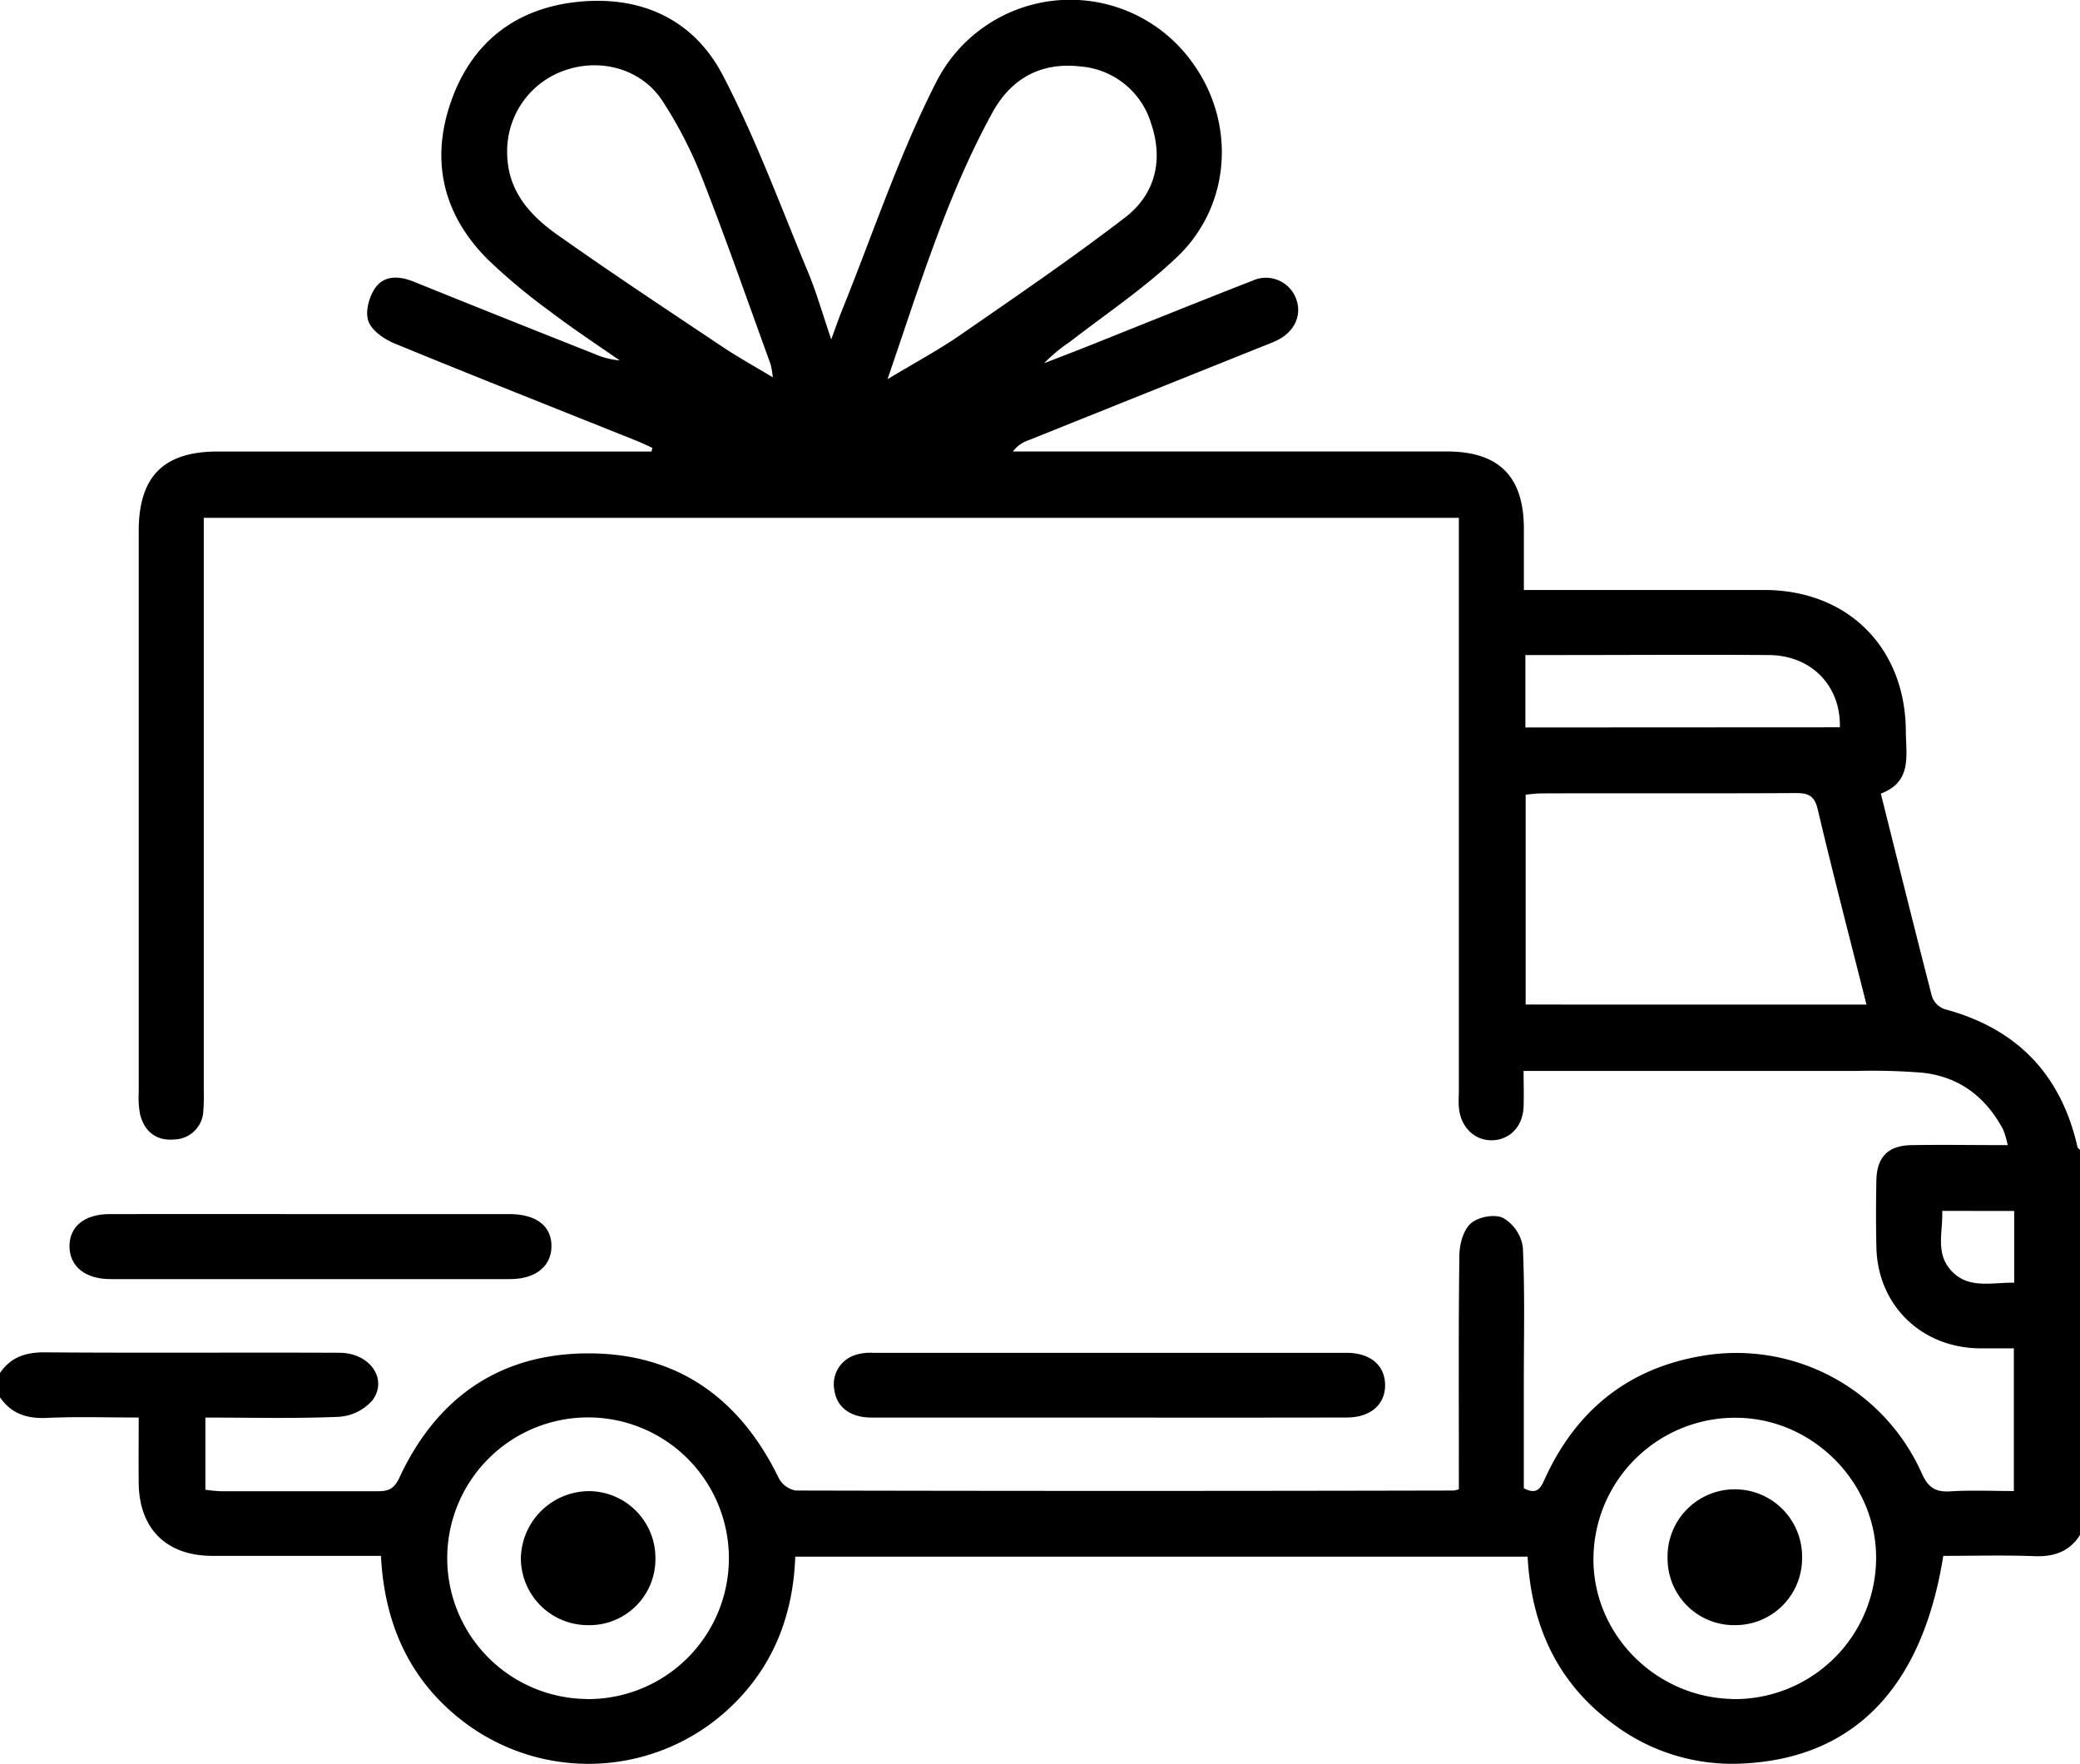<svg xmlns="http://www.w3.org/2000/svg" viewBox="0 0 384 325.62"><g id="katman_2" data-name="katman 2"><g id="katman_1-2" data-name="katman 1"><path d="M0,253.45c2-2.93,4.75-3.84,8.3-3.81,18.13.14,36.25,0,54.37.08,5.54,0,9,4.78,6.11,8.75a9,9,0,0,1-6.22,3.07c-8.1.35-16.23.14-24.64.14V275a27.41,27.41,0,0,0,2.86.28c9.62,0,19.24,0,28.87,0,1.89,0,3-.29,4-2.33,6.86-14.87,18.55-23.12,35-23.12s28,8.33,35.14,23.07a4.44,4.44,0,0,0,3.13,2.25q60.73.14,121.47,0a6,6,0,0,0,.94-.24v-3.77c0-13.1-.08-26.2.09-39.29,0-2.07.7-4.75,2.11-6s4.47-1.79,6-1a7.49,7.49,0,0,1,3.61,5.37c.39,8.34.18,16.71.18,25.07v19.44c2.7,1.43,3.25-.39,4.07-2.15,5.66-12.14,15-19.78,28.23-22.18A37.48,37.48,0,0,1,354.8,272c1.19,2.63,2.54,3.48,5.29,3.3,3.83-.24,7.68-.06,11.7-.06V248.9c-2.28,0-4.37,0-6.46,0-10.7-.19-18.69-8-18.92-18.68-.09-4.12-.08-8.23,0-12.35.09-4.3,2.16-6.41,6.48-6.48,5.74-.1,11.48,0,17.76,0a15.81,15.81,0,0,0-.86-2.91c-3.2-6-8.12-9.77-15-10.47a116.85,116.85,0,0,0-12-.32q-28.31,0-56.61,0h-4.9c0,2.46.07,4.54,0,6.61-.15,3.61-2.47,6.06-5.72,6.19s-5.95-2.39-6.23-6.12c-.09-1.12,0-2.25,0-3.37V95.59H37.62V201.26a35.86,35.86,0,0,1-.08,3.74,5.48,5.48,0,0,1-5.3,5.34c-3.29.32-5.53-1.37-6.36-4.56a16.35,16.35,0,0,1-.27-4.09q0-51.83,0-103.65c0-10.08,4.58-14.69,14.59-14.69h80.08l.15-.68c-1.06-.48-2.11-1-3.19-1.41-14.82-5.94-29.67-11.8-44.43-17.87C70.88,62.59,68.6,61,68,59.26s.13-4.45,1.25-6.07c1.67-2.42,4.46-2.27,7.14-1.19Q93,58.71,109.72,65.32a14.92,14.92,0,0,0,4.7,1.22c-4.33-3-8.75-5.92-12.94-9.11A110.15,110.15,0,0,1,90,47.84c-8.25-8.27-10.58-18.29-6.68-29.25C87.05,8.08,94.83,1.78,106,.42c11.92-1.44,21.93,2.9,27.45,13.49,6.08,11.65,10.63,24.11,15.71,36.28,1.57,3.78,2.69,7.75,4.3,12.46.78-2.12,1.27-3.56,1.84-5,5.75-14.18,10.58-28.83,17.5-42.42a27.74,27.74,0,0,1,47.32-3.7c8.06,11.06,7.22,26.34-2.79,35.89-6.11,5.82-13.23,10.58-19.93,15.77a28.15,28.15,0,0,0-4.63,3.86c2.86-1.11,5.72-2.21,8.57-3.34,10-4,19.91-8,29.9-11.9a5.94,5.94,0,0,1,7.9,3c1.37,3.08,0,6.37-3.35,8-1,.49-2.06.87-3.1,1.29L190,81.22a6.1,6.1,0,0,0-3,2.12H267.1c9.61,0,14.21,4.61,14.23,14.21,0,3.6,0,7.2,0,11.36h4.22c13.37,0,26.74,0,40.12,0,15.46,0,26.09,10.61,26.18,26.09,0,4.37,1.24,9.3-4.62,11.5,3.16,12.61,6.23,25,9.44,37.45a3.84,3.84,0,0,0,2.3,2.33q20,5.31,24.56,25.43c0,.21.31.37.47.55v71.11c-1.93,3-4.67,4-8.24,3.9-5.7-.22-11.42-.06-17-.06-3.86,24.25-16.41,37.23-36.74,38.32a36.5,36.5,0,0,1-23.93-7.09c-10.52-7.61-15.39-18.27-16.07-31.08H146.82c-.38,10.3-3.69,19.39-10.93,26.76a38.08,38.08,0,0,1-49.3,4.45c-10.65-7.65-15.6-18.37-16.26-31.36-10.64,0-20.87,0-31.11,0-8.51,0-13.52-5-13.61-13.43-.05-3.94,0-7.89,0-12.11-6,0-11.44-.18-16.9.07C5,261.92,2.12,261,0,257.94Zm344.58-68c-3.12-12.4-6.2-24.19-9-36.05-.61-2.58-1.78-3-4.09-3-15.61.09-31.22,0-46.83.06-1.07,0-2.13.16-3,.23v38.75Zm-24.77,128.2a26.11,26.11,0,0,0,26.54-25.4c.41-14.08-11.27-26.25-25.44-26.53a26.16,26.16,0,0,0-26.73,25.62C293.89,301.44,305.47,313.32,319.81,313.63Zm-211.5,0a26,26,0,1,0-25.74-26.55A26,26,0,0,0,108.31,313.63ZM163.85,70c5.18-3.12,9.47-5.42,13.45-8.17,10.25-7.09,20.56-14.12,30.43-21.7,5.52-4.24,7.07-10.52,4.82-17.21a14.85,14.85,0,0,0-13.17-10.66c-7.25-.81-12.73,2.26-16.16,8.51C174.86,36,169.83,52.57,163.85,70Zm-21.18-.36a17.1,17.1,0,0,0-.42-2.44c-4.17-11.46-8.18-23-12.63-34.34a78.55,78.55,0,0,0-7.33-14.24c-3.77-5.78-11.09-7.87-17.6-5.77A15.77,15.77,0,0,0,93.63,28.1c0,6.91,4,11.48,9.06,15.09,10.17,7.2,20.58,14.07,30.94,21C136.37,66,139.29,67.62,142.67,69.65Zm197,64.62c.18-7.68-5.27-13.28-13.1-13.34-13.09-.09-26.19,0-39.28,0h-5.68v13.37Zm18.89,89.27c.2,3.77-1.4,7.83,1.79,11.16s7.53,2,11.5,2.1V223.54Z"/><path d="M204.75,261.68q-21.93,0-43.87,0c-3.85,0-6.4-1.88-6.84-5.05a5.66,5.66,0,0,1,3.86-6.5,9.11,9.11,0,0,1,3.31-.4q43.69,0,87.38,0c4.41,0,7.1,2.32,7.12,5.94s-2.71,6-7.09,6Q226.69,261.71,204.75,261.68Z"/><path d="M57.36,224.12q18.36,0,36.71,0c5,0,7.84,2.28,7.74,6.08-.1,3.63-3,5.92-7.63,5.92q-36.92,0-73.81,0c-4.65,0-7.5-2.35-7.54-6s2.7-6,7.43-6C32.63,224.1,45,224.12,57.36,224.12Z"/><path d="M320.35,300a12.28,12.28,0,0,1-12.49-12.23,12.42,12.42,0,1,1,24.83-.17A12.33,12.33,0,0,1,320.35,300Z"/><path d="M108.47,300a12.38,12.38,0,0,1-12.31-12.46,12.65,12.65,0,0,1,12.6-12.28A12.34,12.34,0,0,1,121,287.82,12.18,12.18,0,0,1,108.47,300Z"/></g></g></svg>